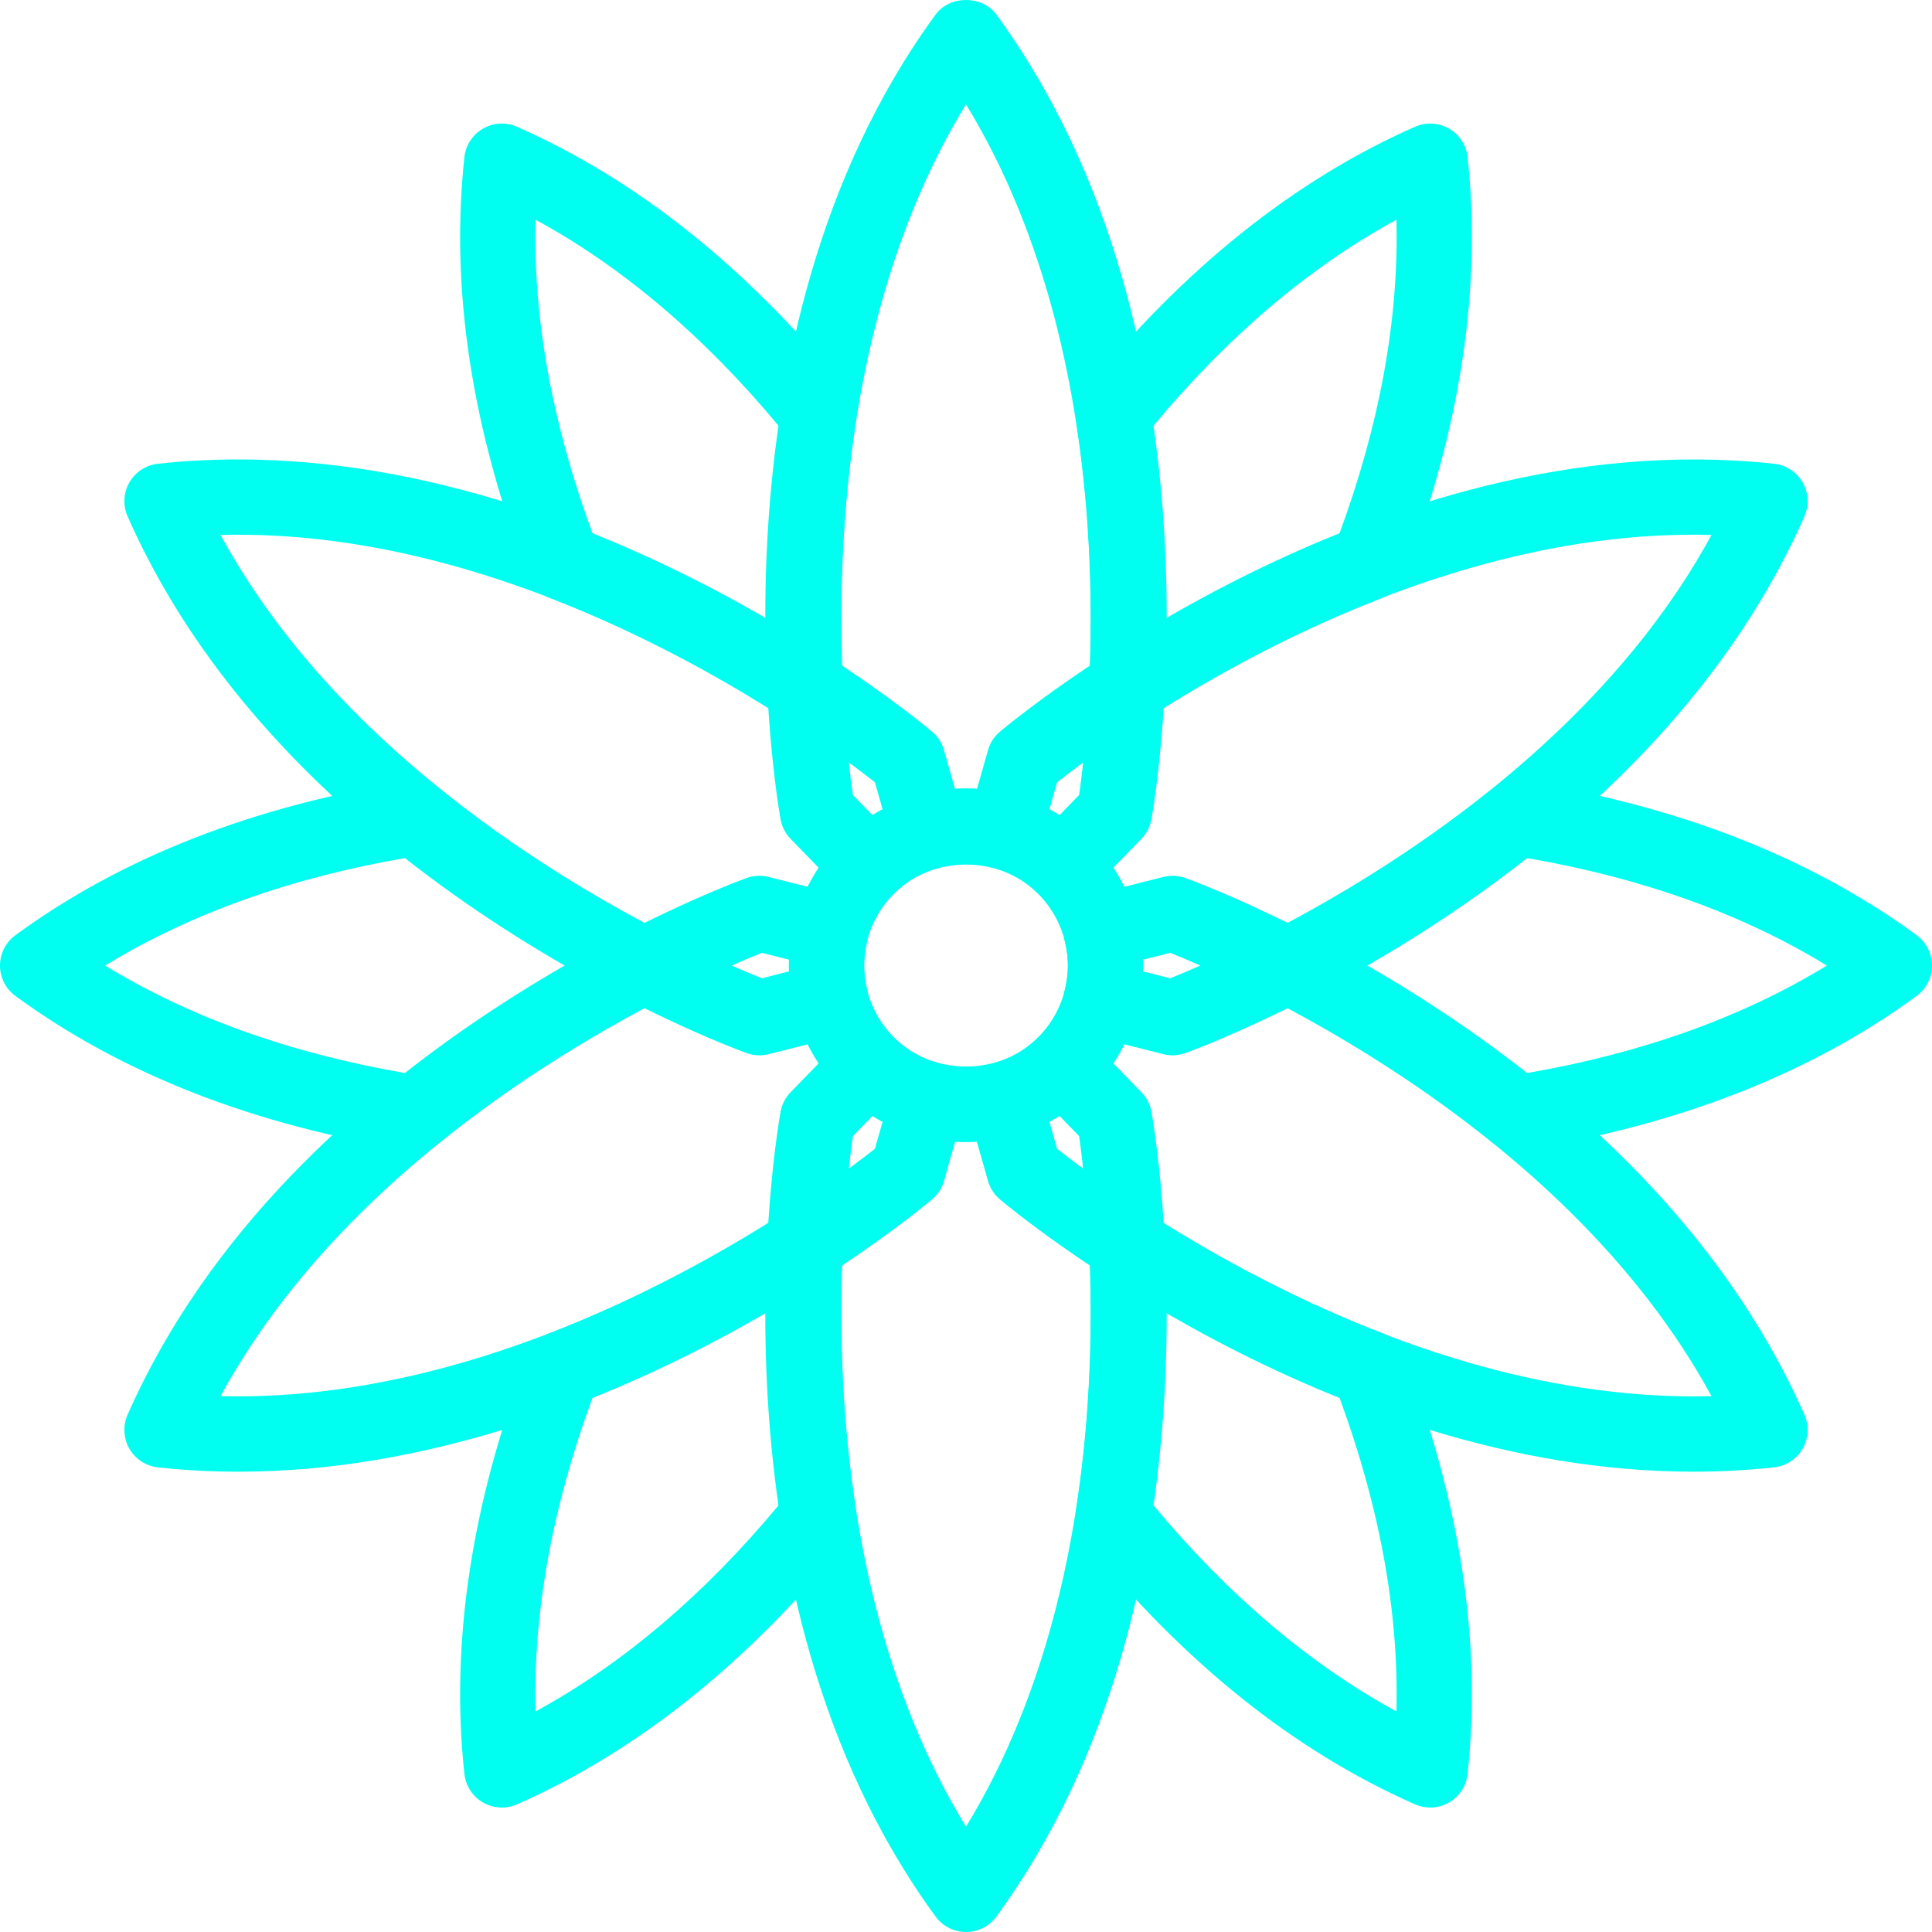 <svg width="250" height="250" viewBox="0 0 250 250" fill="none" xmlns="http://www.w3.org/2000/svg">
    <path
        d="M145.816 93.739C144.961 93.74 144.122 93.515 143.383 93.086C142.608 92.639 141.971 91.987 141.543 91.201C141.115 90.415 140.912 89.527 140.956 88.633C141.352 80.56 141.377 68.085 139.252 54.507C139.147 53.835 139.183 53.149 139.36 52.492C139.536 51.836 139.848 51.223 140.275 50.694C153.077 34.825 167.488 23.288 183.107 16.401C183.807 16.093 184.57 15.954 185.333 15.996C186.097 16.038 186.84 16.259 187.502 16.642C188.164 17.024 188.727 17.558 189.144 18.199C189.562 18.84 189.823 19.57 189.906 20.331C191.753 37.303 188.971 55.556 181.634 74.585C181.39 75.219 181.016 75.795 180.535 76.276C180.055 76.756 179.48 77.131 178.846 77.375C166.019 82.329 155.238 88.585 148.452 92.962C147.666 93.469 146.751 93.739 145.816 93.739ZM149.193 55.17C150.498 64.349 150.897 72.954 150.897 80.069C157.053 76.514 164.701 72.558 173.302 69.097C178.542 54.891 181.022 41.249 180.699 28.429C169.437 34.559 158.868 43.526 149.193 55.17ZM196.153 148.891C195.04 148.891 193.961 148.509 193.096 147.81C182.413 139.186 171.601 132.968 164.412 129.272C163.616 128.863 162.949 128.243 162.482 127.479C162.016 126.715 161.769 125.838 161.769 124.943C161.769 124.048 162.016 123.17 162.482 122.406C162.949 121.642 163.616 121.022 164.412 120.613C171.591 116.924 182.398 110.712 193.096 102.075C193.623 101.646 194.235 101.333 194.892 101.157C195.549 100.981 196.235 100.946 196.907 101.054C217.049 104.211 234.242 110.927 248.008 121.016C249.262 121.932 250 123.39 250 124.942C250 126.495 249.262 127.954 248.011 128.87C234.245 138.955 217.053 145.671 196.907 148.831C196.657 148.872 196.403 148.891 196.153 148.891ZM176.796 124.942C182.955 128.502 190.203 133.151 197.493 138.869C212.414 136.305 225.461 131.634 236.397 124.942C225.458 118.252 212.412 113.58 197.493 111.016C190.197 116.74 182.948 121.39 176.796 124.942ZM185.068 233.896C184.393 233.896 183.725 233.755 183.107 233.484C167.491 226.603 153.08 215.063 140.274 199.19C139.847 198.661 139.535 198.048 139.359 197.392C139.183 196.735 139.146 196.049 139.251 195.377C141.38 181.783 141.354 169.318 140.958 161.254C140.914 160.361 141.118 159.472 141.546 158.686C141.974 157.901 142.61 157.248 143.385 156.801C144.159 156.353 145.042 156.127 145.937 156.149C146.831 156.17 147.702 156.439 148.454 156.925C155.247 161.304 166.033 167.564 178.845 172.509C179.478 172.754 180.053 173.128 180.534 173.608C181.014 174.089 181.388 174.664 181.633 175.298C188.97 194.33 191.752 212.583 189.904 229.553C189.822 230.313 189.561 231.044 189.143 231.685C188.725 232.326 188.162 232.859 187.5 233.242C186.761 233.671 185.922 233.896 185.068 233.896ZM149.193 194.715C158.872 206.363 169.44 215.33 180.699 221.46C181.023 208.636 178.542 194.998 173.302 180.789C164.707 177.334 157.059 173.379 150.897 169.82C150.901 176.928 150.498 185.533 149.193 194.715ZM64.933 233.896C63.733 233.895 62.576 233.452 61.683 232.651C60.79 231.849 60.225 230.747 60.094 229.554C58.248 212.584 61.029 194.332 68.366 175.299C68.611 174.665 68.985 174.09 69.465 173.61C69.945 173.129 70.521 172.755 71.154 172.51C83.972 167.562 94.756 161.303 101.545 156.926C102.297 156.44 103.168 156.172 104.062 156.15C104.957 156.128 105.84 156.354 106.614 156.802C107.389 157.249 108.025 157.902 108.453 158.687C108.881 159.473 109.085 160.362 109.041 161.255C108.645 169.318 108.619 181.784 110.748 195.378C110.853 196.05 110.816 196.736 110.64 197.393C110.464 198.049 110.152 198.662 109.725 199.191C96.92 215.063 82.508 226.604 66.893 233.485C66.275 233.756 65.608 233.896 64.933 233.896ZM76.698 180.789C71.459 194.997 68.978 208.635 69.301 221.459C80.56 215.329 91.129 206.363 100.807 194.715C99.502 185.532 99.1 176.928 99.103 169.819C92.944 173.375 85.293 177.33 76.698 180.789ZM104.182 93.739C103.247 93.739 102.331 93.47 101.546 92.963C94.76 88.586 83.982 82.329 71.154 77.376C70.521 77.131 69.945 76.757 69.465 76.276C68.985 75.796 68.611 75.22 68.367 74.586C61.029 55.557 58.248 37.304 60.095 20.331C60.178 19.571 60.439 18.84 60.857 18.199C61.275 17.558 61.838 17.025 62.5 16.642C63.162 16.258 63.905 16.036 64.668 15.994C65.432 15.953 66.195 16.092 66.894 16.402C82.512 23.288 96.923 34.825 109.726 50.695C110.153 51.224 110.464 51.836 110.641 52.493C110.817 53.15 110.853 53.836 110.748 54.508C108.62 68.099 108.645 80.567 109.041 88.633C109.085 89.527 108.882 90.416 108.454 91.201C108.026 91.987 107.389 92.639 106.614 93.087C105.875 93.515 105.036 93.74 104.182 93.739ZM76.698 69.097C85.297 72.558 92.947 76.514 99.103 80.069C99.1 72.957 99.502 64.352 100.807 55.17C91.132 43.526 80.563 34.559 69.301 28.429C68.978 41.249 71.459 54.891 76.698 69.097ZM53.847 148.891C53.595 148.891 53.343 148.872 53.093 148.834C32.954 145.677 15.761 138.962 1.989 128.87C0.738 127.954 0 126.495 0 124.942C0 123.39 0.738 121.932 1.993 121.016C15.761 110.927 32.954 104.211 53.093 101.054C53.765 100.948 54.451 100.984 55.107 101.16C55.764 101.335 56.376 101.647 56.904 102.075C67.612 110.721 78.413 116.927 85.588 120.613C86.384 121.022 87.052 121.642 87.519 122.406C87.985 123.17 88.232 124.048 88.232 124.943C88.232 125.838 87.985 126.716 87.519 127.479C87.052 128.243 86.384 128.864 85.588 129.272C78.403 132.964 67.597 139.179 56.904 147.81C56.039 148.51 54.96 148.891 53.847 148.891ZM13.603 124.942C24.543 131.637 37.589 136.308 52.507 138.869C59.8 133.148 67.046 128.499 73.204 124.942C67.052 121.39 59.806 116.743 52.507 111.016C37.589 113.58 24.543 118.252 13.603 124.942Z"
        fill="#00FFF0" />
    <path
        d="M112.43 116.863C111.068 116.844 109.836 116.312 108.939 115.386L102.299 108.54C101.621 107.844 101.168 106.959 101 106.001C100.551 103.482 90.378 43.807 121.073 1.878C122.904 -0.626 127.092 -0.626 128.923 1.878C159.621 43.807 149.449 103.482 148.999 106.001C148.831 106.959 148.378 107.844 147.7 108.54L141.057 115.386C140.158 116.312 138.927 116.844 137.636 116.863C136.318 116.917 135.098 116.385 134.176 115.488C129.215 110.67 120.782 110.67 115.821 115.488C114.912 116.37 113.696 116.863 112.43 116.863ZM124.998 102.014C129.335 102.014 133.501 103.222 137.106 105.478L139.637 102.87C140.873 94.227 146.173 48.19 124.997 13.5C103.826 48.19 109.126 94.226 110.361 102.873L112.89 105.478C116.495 103.222 120.661 102.014 124.998 102.014Z"
        fill="#00FFF0" />
    <path
        d="M151.736 136.559C151.335 136.558 150.935 136.508 150.545 136.41L141.295 134.074C138.69 133.418 137.113 130.774 137.765 128.169C138.044 127.066 138.184 125.979 138.184 124.942C138.184 119.079 134.242 113.865 128.597 112.265C127.355 111.911 126.305 111.079 125.676 109.951C125.364 109.393 125.165 108.78 125.09 108.145C125.016 107.511 125.067 106.867 125.242 106.253L127.846 97.074C128.111 96.138 128.651 95.304 129.395 94.678C131.353 93.027 177.936 54.401 229.566 60.01C230.326 60.093 231.056 60.354 231.697 60.772C232.338 61.189 232.871 61.752 233.254 62.415C233.636 63.077 233.858 63.821 233.899 64.585C233.941 65.349 233.802 66.112 233.494 66.812C212.544 114.373 155.798 135.396 153.393 136.268C152.862 136.46 152.301 136.558 151.736 136.559ZM147.903 125.7L151.423 126.591C159.53 123.336 202.026 104.908 221.469 69.223C180.791 68.127 143.655 95.828 136.787 101.226L135.792 104.734C143.113 108.662 147.916 116.408 147.916 124.943C147.916 125.196 147.912 125.446 147.903 125.7Z"
        fill="#00FFF0" />
    <path
        d="M219.143 190.436C171.809 190.436 131.22 156.744 129.395 155.208C128.651 154.582 128.111 153.747 127.846 152.811L125.242 143.633C125.067 143.018 125.016 142.375 125.09 141.74C125.165 141.106 125.364 140.492 125.676 139.934C126.304 138.806 127.355 137.974 128.597 137.62C134.242 136.02 138.184 130.806 138.184 124.942C138.184 123.906 138.044 122.819 137.765 121.716C137.112 119.111 138.69 116.467 141.295 115.811L150.545 113.476C151.487 113.238 152.479 113.288 153.393 113.618C155.798 114.489 212.544 135.513 233.494 183.073C233.802 183.774 233.94 184.537 233.898 185.301C233.857 186.065 233.635 186.808 233.253 187.47C232.87 188.133 232.337 188.696 231.696 189.113C231.056 189.531 230.326 189.792 229.566 189.875C226.104 190.25 222.625 190.437 219.143 190.436ZM136.787 148.66C143.649 154.054 180.756 181.739 221.469 180.662C202.026 144.977 159.53 126.55 151.423 123.295L147.903 124.185C147.912 124.439 147.916 124.689 147.916 124.943C147.916 133.478 143.112 141.225 135.791 145.151L136.787 148.66Z"
        fill="#00FFF0" />
    <path
        d="M124.998 250C124.234 250.001 123.48 249.821 122.798 249.475C122.116 249.129 121.525 248.627 121.073 248.01C90.378 206.078 100.55 146.403 101 143.883C101.169 142.925 101.621 142.041 102.299 141.344L108.939 134.498C109.838 133.572 111.068 133.041 112.358 133.021C113.695 133.021 114.914 133.516 115.82 134.397C120.782 139.214 129.215 139.214 134.176 134.397C135.098 133.5 136.337 132.933 137.635 133.021C138.927 133.04 140.157 133.572 141.057 134.498L147.7 141.344C148.378 142.041 148.831 142.925 148.999 143.883C149.449 146.403 159.622 206.078 128.923 248.01C128.471 248.627 127.881 249.129 127.199 249.475C126.517 249.821 125.763 250.001 124.998 250ZM110.362 147.012C109.127 155.658 103.827 201.694 124.998 236.384C146.173 201.694 140.874 155.658 139.638 147.014L137.107 144.406C129.897 148.919 120.101 148.919 112.89 144.406L110.362 147.012Z"
        fill="#00FFF0" />
    <path
        d="M30.857 190.436C27.413 190.436 23.935 190.256 20.434 189.875C19.674 189.792 18.944 189.531 18.303 189.113C17.663 188.695 17.13 188.132 16.747 187.47C16.365 186.808 16.144 186.064 16.102 185.301C16.06 184.537 16.198 183.774 16.505 183.074C37.455 135.513 94.202 114.49 96.606 113.618C97.52 113.288 98.512 113.238 99.454 113.476L108.705 115.811C111.309 116.467 112.887 119.111 112.234 121.716C111.955 122.819 111.816 123.906 111.816 124.943C111.816 130.806 115.757 136.02 121.403 137.62C122.017 137.795 122.592 138.09 123.093 138.487C123.594 138.884 124.012 139.376 124.323 139.934C124.635 140.492 124.834 141.106 124.909 141.74C124.983 142.375 124.932 143.018 124.757 143.633L122.153 152.812C121.888 153.747 121.348 154.582 120.604 155.208C118.779 156.745 78.188 190.436 30.857 190.436ZM28.532 180.661C69.145 181.695 106.342 154.057 113.213 148.659L114.208 145.15C106.887 141.224 102.084 133.477 102.084 124.942C102.084 124.689 102.087 124.438 102.096 124.184L98.576 123.294C90.47 126.549 47.974 144.976 28.532 180.661Z"
        fill="#00FFF0" />
    <path
        d="M98.264 136.559C97.699 136.558 97.138 136.459 96.607 136.267C94.203 135.395 37.457 114.372 16.507 66.811C16.199 66.111 16.06 65.348 16.102 64.584C16.143 63.82 16.364 63.077 16.747 62.414C17.13 61.752 17.663 61.188 18.304 60.771C18.945 60.353 19.675 60.092 20.435 60.01C72.052 54.396 118.648 93.029 120.606 94.677C121.35 95.303 121.889 96.138 122.154 97.073L124.758 106.255C124.933 106.871 124.984 107.514 124.91 108.149C124.835 108.785 124.637 109.399 124.324 109.957C124.014 110.516 123.596 111.007 123.094 111.404C122.593 111.8 122.019 112.094 121.404 112.268C115.758 113.865 111.817 119.079 111.817 124.942C111.817 125.979 111.957 127.066 112.236 128.169C112.888 130.774 111.31 133.417 108.706 134.074L99.456 136.41C99.066 136.508 98.666 136.558 98.264 136.559ZM28.532 69.223C47.974 104.908 90.471 123.336 98.578 126.59L102.097 125.699C102.088 125.447 102.084 125.194 102.085 124.942C102.085 116.403 106.888 108.661 114.209 104.733L113.214 101.225C106.343 95.824 69.194 68.152 28.532 69.223Z"
        fill="#00FFF0" />
</svg><!--//2-->
    <!--<svg width="96" height="431" viewBox="0 0 96 431" fill="none" xmlns="http://www.w3.org/2000/svg">-->
    <!--    <path-->
    <!--        d="M24.6559 215.028C22.1494 214.994 19.8822 214.014 18.2323 212.31L6.01469 199.714C4.76668 198.432 3.93378 196.804 3.62473 195.042C2.79775 190.406 -15.9202 80.6043 40.5586 3.45538C43.9279 -1.15179 51.6344 -1.15179 55.0027 3.45538C111.488 80.6043 92.7707 190.406 91.9427 195.042C91.6333 196.804 90.8005 198.432 89.5527 199.714L77.33 212.31C75.6743 214.015 73.4099 214.993 71.0342 215.028C68.6094 215.128 66.3647 214.148 64.6688 212.497C55.5403 203.633 40.023 203.633 30.8946 212.497C29.2228 214.12 26.9852 215.028 24.6559 215.028ZM47.7806 187.706C55.7611 187.706 63.4268 189.928 70.06 194.08L74.7172 189.28C76.9906 173.378 86.7426 88.6702 47.7796 24.8406C8.82375 88.6702 18.5758 173.377 20.8492 189.286L25.5013 194.08C32.1355 189.929 39.8012 187.706 47.7806 187.706Z"-->
    <!--        fill="#00FFF0" />-->
    <!--    <path-->
    <!--        d="M24.6566 215.967C22.15 216.002 19.8827 216.981 18.2328 218.685L6.01485 231.282C4.76681 232.563 3.93388 234.191 3.62482 235.954C2.79782 240.589 -15.9206 350.394 40.5597 427.545C43.9291 432.152 51.6358 432.152 55.0041 427.545C111.491 350.394 92.7732 240.589 91.9451 235.954C91.6358 234.191 90.8029 232.563 89.5551 231.282L77.3321 218.685C75.6763 216.98 73.4118 216.003 71.036 215.967C68.6113 215.868 66.3664 216.847 64.6705 218.498C55.5418 227.363 40.0241 227.363 30.8954 218.498C29.2236 216.875 26.986 215.967 24.6566 215.967ZM47.7819 243.289C55.7626 243.289 63.4285 241.068 70.0618 236.916L74.7192 241.715C76.9927 257.618 86.745 342.328 47.7809 406.159C8.82399 342.328 18.5762 257.62 20.8497 241.709L25.502 236.916C32.1364 241.067 39.8022 243.289 47.7819 243.289Z"-->
    <!--        fill="#00FFF0" />-->
    <!--</svg>-->
    <!--//3-->
    <!--<svg width="256" height="229" viewBox="0 0 256 229" fill="none" xmlns="http://www.w3.org/2000/svg">-->
    <!--    <path opacity="0.9"-->
    <!--        d="M114.551 125.473C113.137 125.453 111.858 124.881 110.927 123.887L104.035 116.537C103.331 115.789 102.861 114.839 102.686 113.811C102.22 111.105 91.6606 47.034 123.522 2.01627C125.423 -0.672092 129.77 -0.672092 131.67 2.01627C163.535 47.034 152.976 111.105 152.509 113.811C152.335 114.839 151.865 115.789 151.161 116.537L144.266 123.887C143.332 124.882 142.054 125.452 140.714 125.473C139.346 125.531 138.08 124.959 137.123 123.996C131.973 118.823 123.22 118.823 118.07 123.996C117.127 124.943 115.865 125.473 114.551 125.473ZM127.596 109.53C132.098 109.53 136.422 110.826 140.164 113.249L142.792 110.448C144.074 101.169 149.576 51.7406 127.595 14.495C105.619 51.7406 111.121 101.168 112.403 110.452L115.028 113.249C118.77 110.827 123.095 109.53 127.596 109.53Z"-->
    <!--        fill="#00FFF0" />-->
    <!--    <path-->
    <!--        d="M129.604 155.134C128.951 156.421 128.831 157.854 129.237 159.176L132.231 168.965C132.534 169.963 133.121 170.848 133.915 171.504C136 173.237 185.606 213.835 239.103 206.881C242.297 206.467 244.36 202.54 242.971 199.521C219.718 148.916 160.089 127.392 157.561 126.503C156.602 126.162 155.569 126.126 154.598 126.399L145.06 129.064C143.768 129.425 142.676 130.302 142.022 131.503C141.323 132.71 141.21 134.131 141.577 135.462C143.542 142.621 139.387 150.528 132.534 152.671C131.279 153.064 130.228 153.947 129.604 155.134ZM149.386 151.08C151.523 147.014 152.471 142.479 152.181 137.925L155.816 136.91C164.335 140.25 209.081 159.243 230.399 197.152C188.219 198.945 148.695 170.015 141.39 164.356L140.251 160.629C144.092 158.423 147.25 155.146 149.386 151.08Z"-->
    <!--        fill="#00FFF0" />-->
    <!--    <path-->
    <!--        d="M113.561 131.565C112.873 130.298 111.778 129.42 110.489 129.061L100.952 126.399C99.9806 126.126 98.9477 126.162 97.9884 126.503C95.4611 127.393 35.8317 148.916 12.5781 199.518C11.1885 202.538 13.2519 206.465 16.4454 206.878C69.9444 213.835 119.551 173.237 121.635 171.504C122.429 170.848 123.016 169.963 123.319 168.965L126.312 159.174C126.717 157.848 126.597 156.417 125.978 155.197C125.379 153.933 124.29 153.066 123.015 152.669C116.162 150.526 112.007 142.619 113.972 135.46C114.332 134.149 114.184 132.752 113.561 131.565ZM106.162 151.077C108.299 155.143 111.456 158.421 115.297 160.626L114.157 164.357C106.855 170.014 67.3312 198.945 25.149 197.148C46.4689 159.242 91.2147 140.25 99.7372 136.907L103.367 137.922C103.079 142.477 104.026 147.011 106.162 151.077Z"-->
    <!--        fill="#00FFF0" />-->
    <!--</svg>-->




